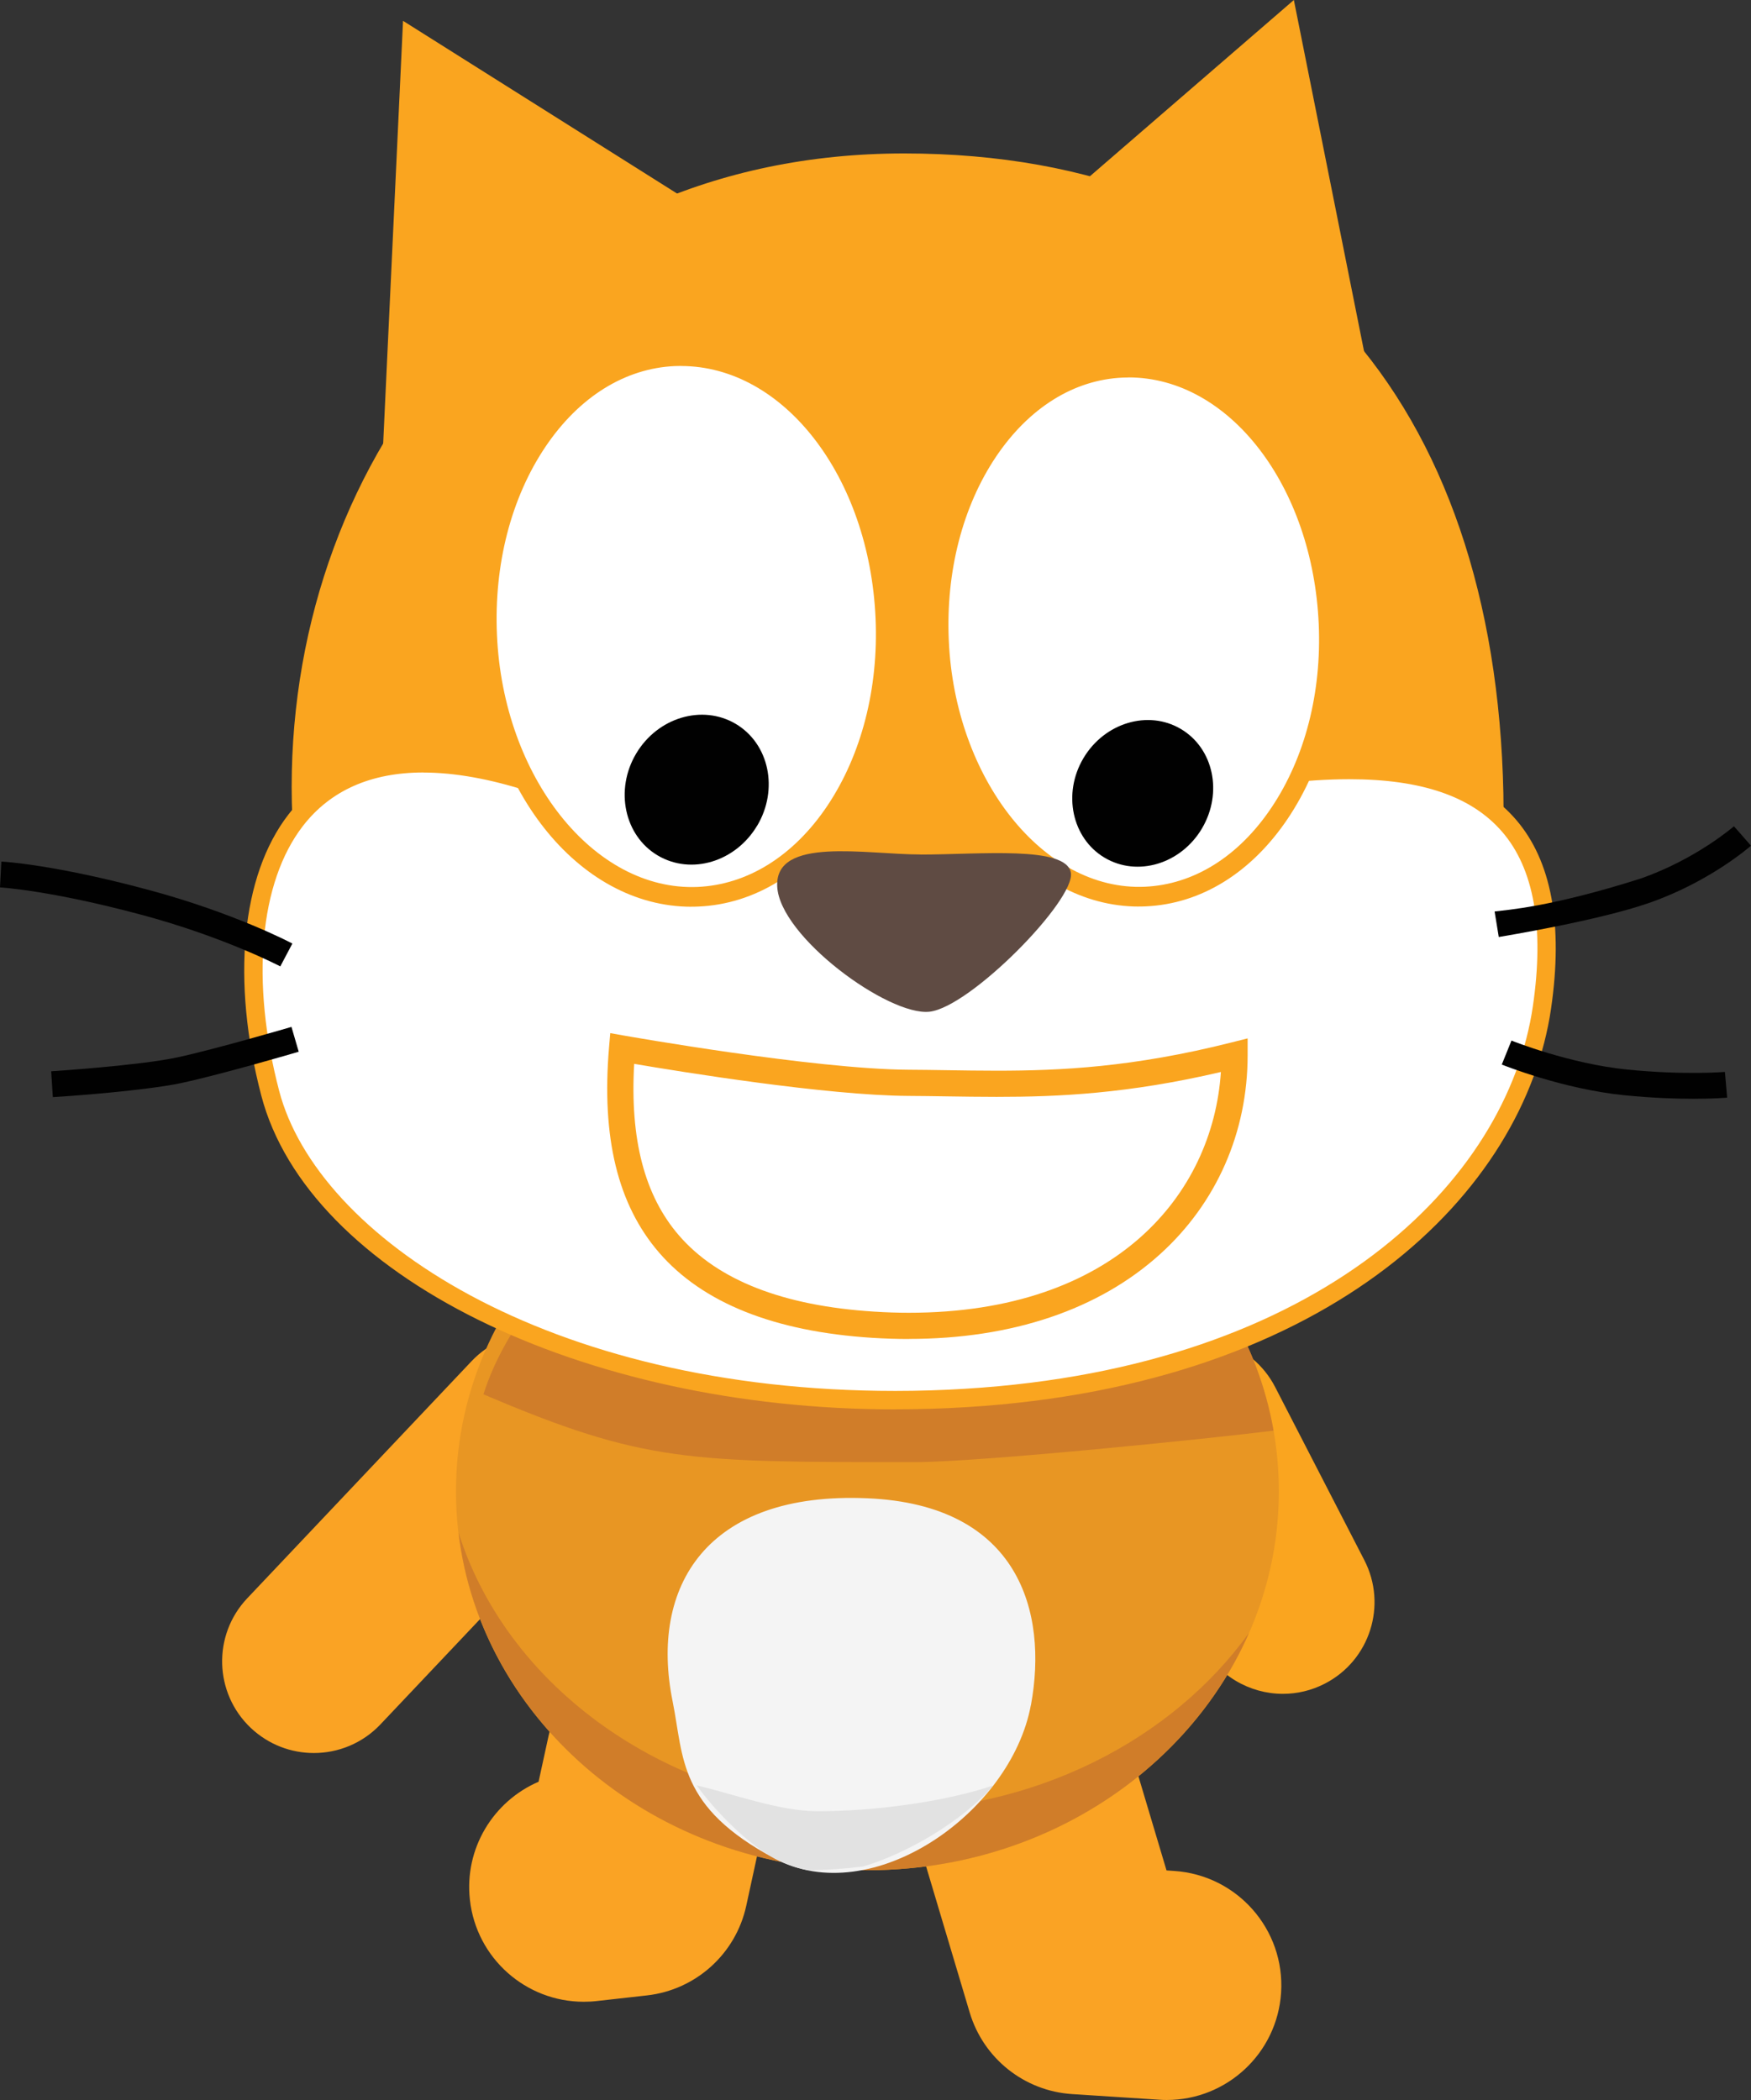 <svg version="1.1" xmlns="http://www.w3.org/2000/svg" xmlns:xlink="http://www.w3.org/1999/xlink" width="27.31" height="32.75" viewBox="0,0,27.31,32.75"><rect x="0" y="0" width="27.31" height="32.75" fill="#333333" stroke="none"/><g transform="translate(-227.012,-162.256)"><g data-paper-data="{&quot;isPaintingLayer&quot;:true}" fill-rule="nonzero" stroke="none" stroke-width="0.102" stroke-linecap="butt" stroke-linejoin="miter" stroke-miterlimit="10" stroke-dasharray="" stroke-dashoffset="0" style="mix-blend-mode: normal"><path d="M247.022,188.672c-0.518,0 -1.019,-0.283 -1.273,-0.775l-1.39,-2.698c-0.362,-0.702 -0.086,-1.565 0.616,-1.926c0.702,-0.362 1.565,-0.086 1.926,0.616l1.39,2.698c0.362,0.702 0.086,1.565 -0.616,1.926c-0.209,0.108 -0.433,0.159 -0.654,0.159z" data-paper-data="{&quot;index&quot;:null}" fill="#faa51f"/><path d="M231.907,189.595c-0.353,0 -0.706,-0.13 -0.983,-0.391c-0.574,-0.543 -0.599,-1.448 -0.056,-2.022l3.498,-3.697c0.543,-0.574 1.448,-0.599 2.022,-0.056c0.574,0.543 0.599,1.448 0.056,2.022l-3.498,3.697c-0.281,0.297 -0.66,0.447 -1.039,0.447z" data-paper-data="{&quot;index&quot;:null}" fill="#faa324"/><path d="M236.115,193.474c-0.898,0 -1.672,-0.675 -1.774,-1.589c-0.09,-0.802 0.366,-1.539 1.071,-1.842l0.155,-0.711c0.21,-0.965 1.163,-1.577 2.127,-1.367c0.965,0.21 1.577,1.162 1.367,2.127l-0.41,1.886c-0.163,0.749 -0.786,1.311 -1.548,1.397l-0.785,0.088c-0.068,0.008 -0.135,0.011 -0.201,0.011z" data-paper-data="{&quot;index&quot;:null}" fill="#faa324"/><path d="M245.211,195.006c-0.039,0 -0.078,-0.001 -0.117,-0.004l-1.36,-0.088c-0.747,-0.048 -1.384,-0.556 -1.598,-1.273l-1.02,-3.418c-0.282,-0.946 0.256,-1.942 1.202,-2.224c0.946,-0.283 1.942,0.256 2.224,1.202l0.664,2.225l0.118,0.008c0.985,0.064 1.732,0.914 1.669,1.899c-0.061,0.946 -0.848,1.673 -1.782,1.673z" data-paper-data="{&quot;index&quot;:null}" fill="#faa324"/><path d="M240.541,179.603c1.77,0 3.374,0.662 4.536,1.732c1.161,1.07 1.881,2.547 1.881,4.178c0,1.63 -0.719,3.108 -1.881,4.178c-1.161,1.07 -2.766,1.732 -4.536,1.732c-1.77,0 -3.374,-0.662 -4.536,-1.732c-1.162,-1.07 -1.881,-2.547 -1.881,-4.178c0,-1.63 0.719,-3.108 1.881,-4.178c1.161,-1.07 2.766,-1.732 4.536,-1.732z" data-paper-data="{&quot;index&quot;:null}" fill="#e89623"/><path d="M246.493,187.72c-0.95,2.17 -3.256,3.702 -5.952,3.702c-3.306,0 -6.027,-2.304 -6.377,-5.263c0.79,2.503 3.426,4.344 6.558,4.344c2.434,0 4.569,-1.112 5.771,-2.782z" data-paper-data="{&quot;index&quot;:null}" fill="#d07d29"/><path d="M243.09,188.849c-0.311,1.679 -2.476,3.199 -3.992,2.393c-1.516,-0.806 -1.418,-1.574 -1.595,-2.451c-0.363,-1.792 0.527,-3.278 3.039,-3.169c2.364,0.102 2.818,1.773 2.549,3.227z" data-paper-data="{&quot;index&quot;:null}" fill="#f4f4f4"/><path d="M234.552,184.002c0.645,-2.064 3.547,-4.4 5.989,-4.4c3.194,0 5.842,2.15 6.334,4.965c-0.941,0.12 -4.578,0.491 -5.585,0.491c-3.531,0 -4.229,0.013 -6.737,-1.057z" data-paper-data="{&quot;index&quot;:null}" fill="#d07d29"/><path d="M232.929,170.435l0.369,-7.854l5.435,3.425" data-paper-data="{&quot;index&quot;:null}" fill="#faa51f"/><path d="M241.243,167.397l5.949,-5.141l1.259,6.3" data-paper-data="{&quot;index&quot;:null}" fill="#faa51f"/><path d="M250.46,174.632c0.109,5.174 -3.293,9.371 -9.245,9.371c-5.952,0 -9.654,-4.298 -9.654,-9.473c0,-5.175 3.599,-9.881 9.552,-9.881c5.952,0 9.22,3.908 9.347,9.983z" data-paper-data="{&quot;index&quot;:null}" fill="#faa51f"/><g data-paper-data="{&quot;index&quot;:null}"><path d="M241.649,176.025c1.876,-0.081 4.682,-1.613 5.277,-1.685c2.643,-0.324 4.62,0.315 4.136,3.63c-0.404,2.763 -3.284,5.741 -8.985,6.089c-5.701,0.348 -10.142,-2.042 -10.851,-4.753c-0.742,-2.838 -0.046,-6.18 4.087,-4.842c0.592,0.192 4.459,1.643 6.335,1.561z" fill="#ffffff"/><path d="M240.974,184.236c-4.908,0 -9.158,-2.104 -9.887,-4.895c-0.469,-1.794 -0.311,-3.431 0.421,-4.379c0.485,-0.628 1.195,-0.947 2.109,-0.947c0.517,0 1.102,0.105 1.74,0.311c0.074,0.024 0.198,0.067 0.363,0.124c1.125,0.392 4.113,1.433 5.771,1.433c0,0 0,0 0,0c0.052,0 0.102,-0.001 0.151,-0.003c1.225,-0.053 2.902,-0.757 4.011,-1.223c0.602,-0.253 1.036,-0.435 1.254,-0.462c0.412,-0.051 0.797,-0.076 1.145,-0.076c1.218,0 2.069,0.3 2.603,0.918c0.556,0.643 0.74,1.636 0.548,2.952c-0.415,2.841 -3.395,5.863 -9.118,6.212c-0.37,0.023 -0.744,0.034 -1.111,0.034zM233.617,174.303c-0.82,0 -1.453,0.281 -1.881,0.835c-0.678,0.878 -0.817,2.422 -0.37,4.13c0.593,2.269 4.162,4.68 9.609,4.68c0.361,0 0.729,-0.011 1.094,-0.034c5.562,-0.339 8.453,-3.241 8.851,-5.966c0.18,-1.23 0.018,-2.146 -0.481,-2.722c-0.476,-0.55 -1.256,-0.818 -2.385,-0.818c-0.337,0 -0.71,0.025 -1.111,0.074c-0.178,0.022 -0.641,0.216 -1.178,0.441c-1.129,0.474 -2.834,1.19 -4.11,1.245c-0.053,0.002 -0.107,0.004 -0.164,0.004c-0,0 -0,0 -0,0c-1.707,-0 -4.728,-1.053 -5.866,-1.449c-0.162,-0.056 -0.284,-0.099 -0.357,-0.122c-0.609,-0.197 -1.165,-0.297 -1.652,-0.297z" fill="#faa51f"/></g><g data-paper-data="{&quot;index&quot;:null}"><path d="M240.821,171.893c0.101,2.328 -1.21,4.275 -2.923,4.348c-1.717,0.074 -3.188,-1.753 -3.288,-4.08c-0.102,-2.328 1.207,-4.275 2.922,-4.35c1.716,-0.074 3.188,1.753 3.289,4.081" fill="#ffffff"/><path d="M237.797,176.397c-1.771,0 -3.238,-1.857 -3.34,-4.229c-0.051,-1.158 0.235,-2.263 0.806,-3.112c0.58,-0.863 1.384,-1.359 2.263,-1.397c1.822,-0.078 3.343,1.808 3.449,4.227c0.05,1.158 -0.237,2.263 -0.807,3.111c-0.58,0.863 -1.384,1.359 -2.263,1.397c-0.036,0.002 -0.072,0.002 -0.108,0.002zM237.633,167.963c-0.031,0 -0.063,0.001 -0.094,0.002c-0.78,0.034 -1.498,0.482 -2.022,1.262c-0.534,0.795 -0.802,1.834 -0.754,2.928c0.095,2.213 1.507,4.001 3.128,3.933c0.779,-0.034 1.497,-0.481 2.022,-1.261c0.534,-0.795 0.803,-1.834 0.755,-2.927c-0.096,-2.207 -1.43,-3.936 -3.035,-3.936z" fill="#faa51f"/></g><path d="M238.822,175.131c-0.336,0.566 -1.029,0.776 -1.552,0.466c-0.52,-0.308 -0.672,-1.022 -0.337,-1.587c0.336,-0.567 1.034,-0.773 1.554,-0.465c0.522,0.31 0.671,1.019 0.336,1.586" data-paper-data="{&quot;index&quot;:null}" fill="#010101"/><g data-paper-data="{&quot;index&quot;:null}"><path d="M247.735,171.984c0.099,2.277 -1.183,4.182 -2.86,4.254c-1.679,0.073 -3.119,-1.715 -3.217,-3.991c-0.1,-2.277 1.181,-4.183 2.859,-4.255c1.678,-0.073 3.119,1.714 3.218,3.993" fill="#ffffff"/><path d="M244.775,176.394c-1.734,0 -3.171,-1.819 -3.271,-4.14c-0.049,-1.134 0.231,-2.216 0.789,-3.047c0.568,-0.845 1.355,-1.331 2.217,-1.369c0.035,-0.002 0.07,-0.002 0.105,-0.002c1.734,0 3.171,1.819 3.272,4.141c0.049,1.134 -0.232,2.216 -0.79,3.046c-0.568,0.845 -1.355,1.331 -2.216,1.368c-0.035,0.002 -0.071,0.002 -0.106,0.002zM244.615,168.143c-0.031,0 -0.061,0.001 -0.092,0.002c-0.762,0.033 -1.463,0.471 -1.976,1.233c-0.522,0.777 -0.784,1.794 -0.737,2.862c0.093,2.163 1.477,3.914 3.057,3.845c0.761,-0.033 1.463,-0.47 1.975,-1.233c0.522,-0.777 0.785,-1.793 0.738,-2.862c-0.094,-2.158 -1.397,-3.848 -2.966,-3.848z" fill="#faa51f"/></g><path d="M245.759,175.176c-0.329,0.554 -1.007,0.76 -1.519,0.456c-0.509,-0.302 -0.658,-1 -0.33,-1.552c0.329,-0.554 1.012,-0.757 1.52,-0.455c0.511,0.303 0.657,0.997 0.328,1.552" data-paper-data="{&quot;index&quot;:null}" fill="#010101"/><path d="M241.372,175.583c0.925,0 2.273,-0.141 2.342,0.284c0.072,0.426 -1.568,2.097 -2.205,2.167c-0.64,0.071 -2.341,-1.173 -2.375,-1.955c-0.037,-0.782 1.384,-0.497 2.238,-0.497" data-paper-data="{&quot;index&quot;:null}" fill="#5f4b43"/><path d="M241.187,183.138c-0.185,0 -0.377,-0.006 -0.569,-0.018c-1.53,-0.097 -2.649,-0.545 -3.328,-1.331c-0.644,-0.747 -0.898,-1.793 -0.779,-3.198l0.019,-0.223l0.22,0.039c0.03,0.005 2.962,0.524 4.432,0.532c0.198,0.001 0.394,0.004 0.591,0.007c0.259,0.004 0.519,0.008 0.784,0.008c0.994,0 2.126,-0.053 3.66,-0.44l0.254,-0.064v0.262c0,1.203 -0.484,2.305 -1.363,3.101c-0.956,0.866 -2.311,1.324 -3.921,1.324zM236.903,178.847c-0.067,1.177 0.162,2.054 0.697,2.674c0.604,0.7 1.628,1.101 3.044,1.19c0.183,0.012 0.366,0.018 0.543,0.018c3.221,0 4.741,-1.845 4.867,-3.755c-1.445,0.339 -2.534,0.388 -3.497,0.388c-0.267,0 -0.529,-0.004 -0.79,-0.008c-0.195,-0.003 -0.39,-0.006 -0.587,-0.007c-1.281,-0.007 -3.554,-0.377 -4.278,-0.5z" data-paper-data="{&quot;index&quot;:null}" fill="#faa51f"/><path d="M229.216,176.522c-1.425,-0.383 -2.197,-0.426 -2.204,-0.427l0.021,-0.403c0.033,0.002 0.817,0.045 2.288,0.44c1.332,0.357 2.214,0.819 2.251,0.839l-0.188,0.356c-0.009,-0.004 -0.882,-0.461 -2.167,-0.805z" data-paper-data="{&quot;index&quot;:null}" fill="#010101"/><path d="M227.836,179.365l-0.026,-0.402c0.014,-0.001 1.377,-0.089 1.969,-0.217c0.599,-0.129 1.768,-0.472 1.779,-0.475l0.113,0.387c-0.048,0.015 -1.194,0.35 -1.808,0.483c-0.08,0.018 -0.172,0.035 -0.272,0.05c-0.701,0.109 -1.674,0.17 -1.755,0.175z" data-paper-data="{&quot;index&quot;:null}" fill="#010101"/><path d="M250.323,176.471c0.189,-0.026 0.861,-0.064 2.273,-0.512c0.865,-0.3 1.454,-0.812 1.46,-0.817l0.266,0.303c-0.026,0.023 -0.655,0.569 -1.594,0.894c-0.785,0.274 -2.277,0.519 -2.34,0.53z" data-paper-data="{&quot;index&quot;:null}" fill="#010101"/><path d="M252.35,179.337c-0.961,-0.096 -1.877,-0.464 -1.915,-0.479l0.151,-0.374c0.009,0.004 0.903,0.362 1.804,0.452c0.898,0.09 1.519,0.037 1.525,0.037l0.035,0.401c-0.015,0.002 -0.206,0.018 -0.527,0.018c-0.273,0 -0.641,-0.012 -1.072,-0.055z" data-paper-data="{&quot;index&quot;:null}" fill="#010101"/><path d="M242.505,190.1c-0.508,0.588 -1.39,1.075 -2.028,1.264c-0.282,0.036 -0.569,0.056 -0.862,0.058c-0.173,-0.031 -0.346,-0.089 -0.517,-0.18c-0.439,-0.233 -0.949,-0.764 -1.22,-1.142c0.554,0.127 1.286,0.403 1.886,0.403c0.871,0 1.976,-0.143 2.741,-0.403z" data-paper-data="{&quot;index&quot;:null}" fill="#e2e2e2"/></g></g></svg>